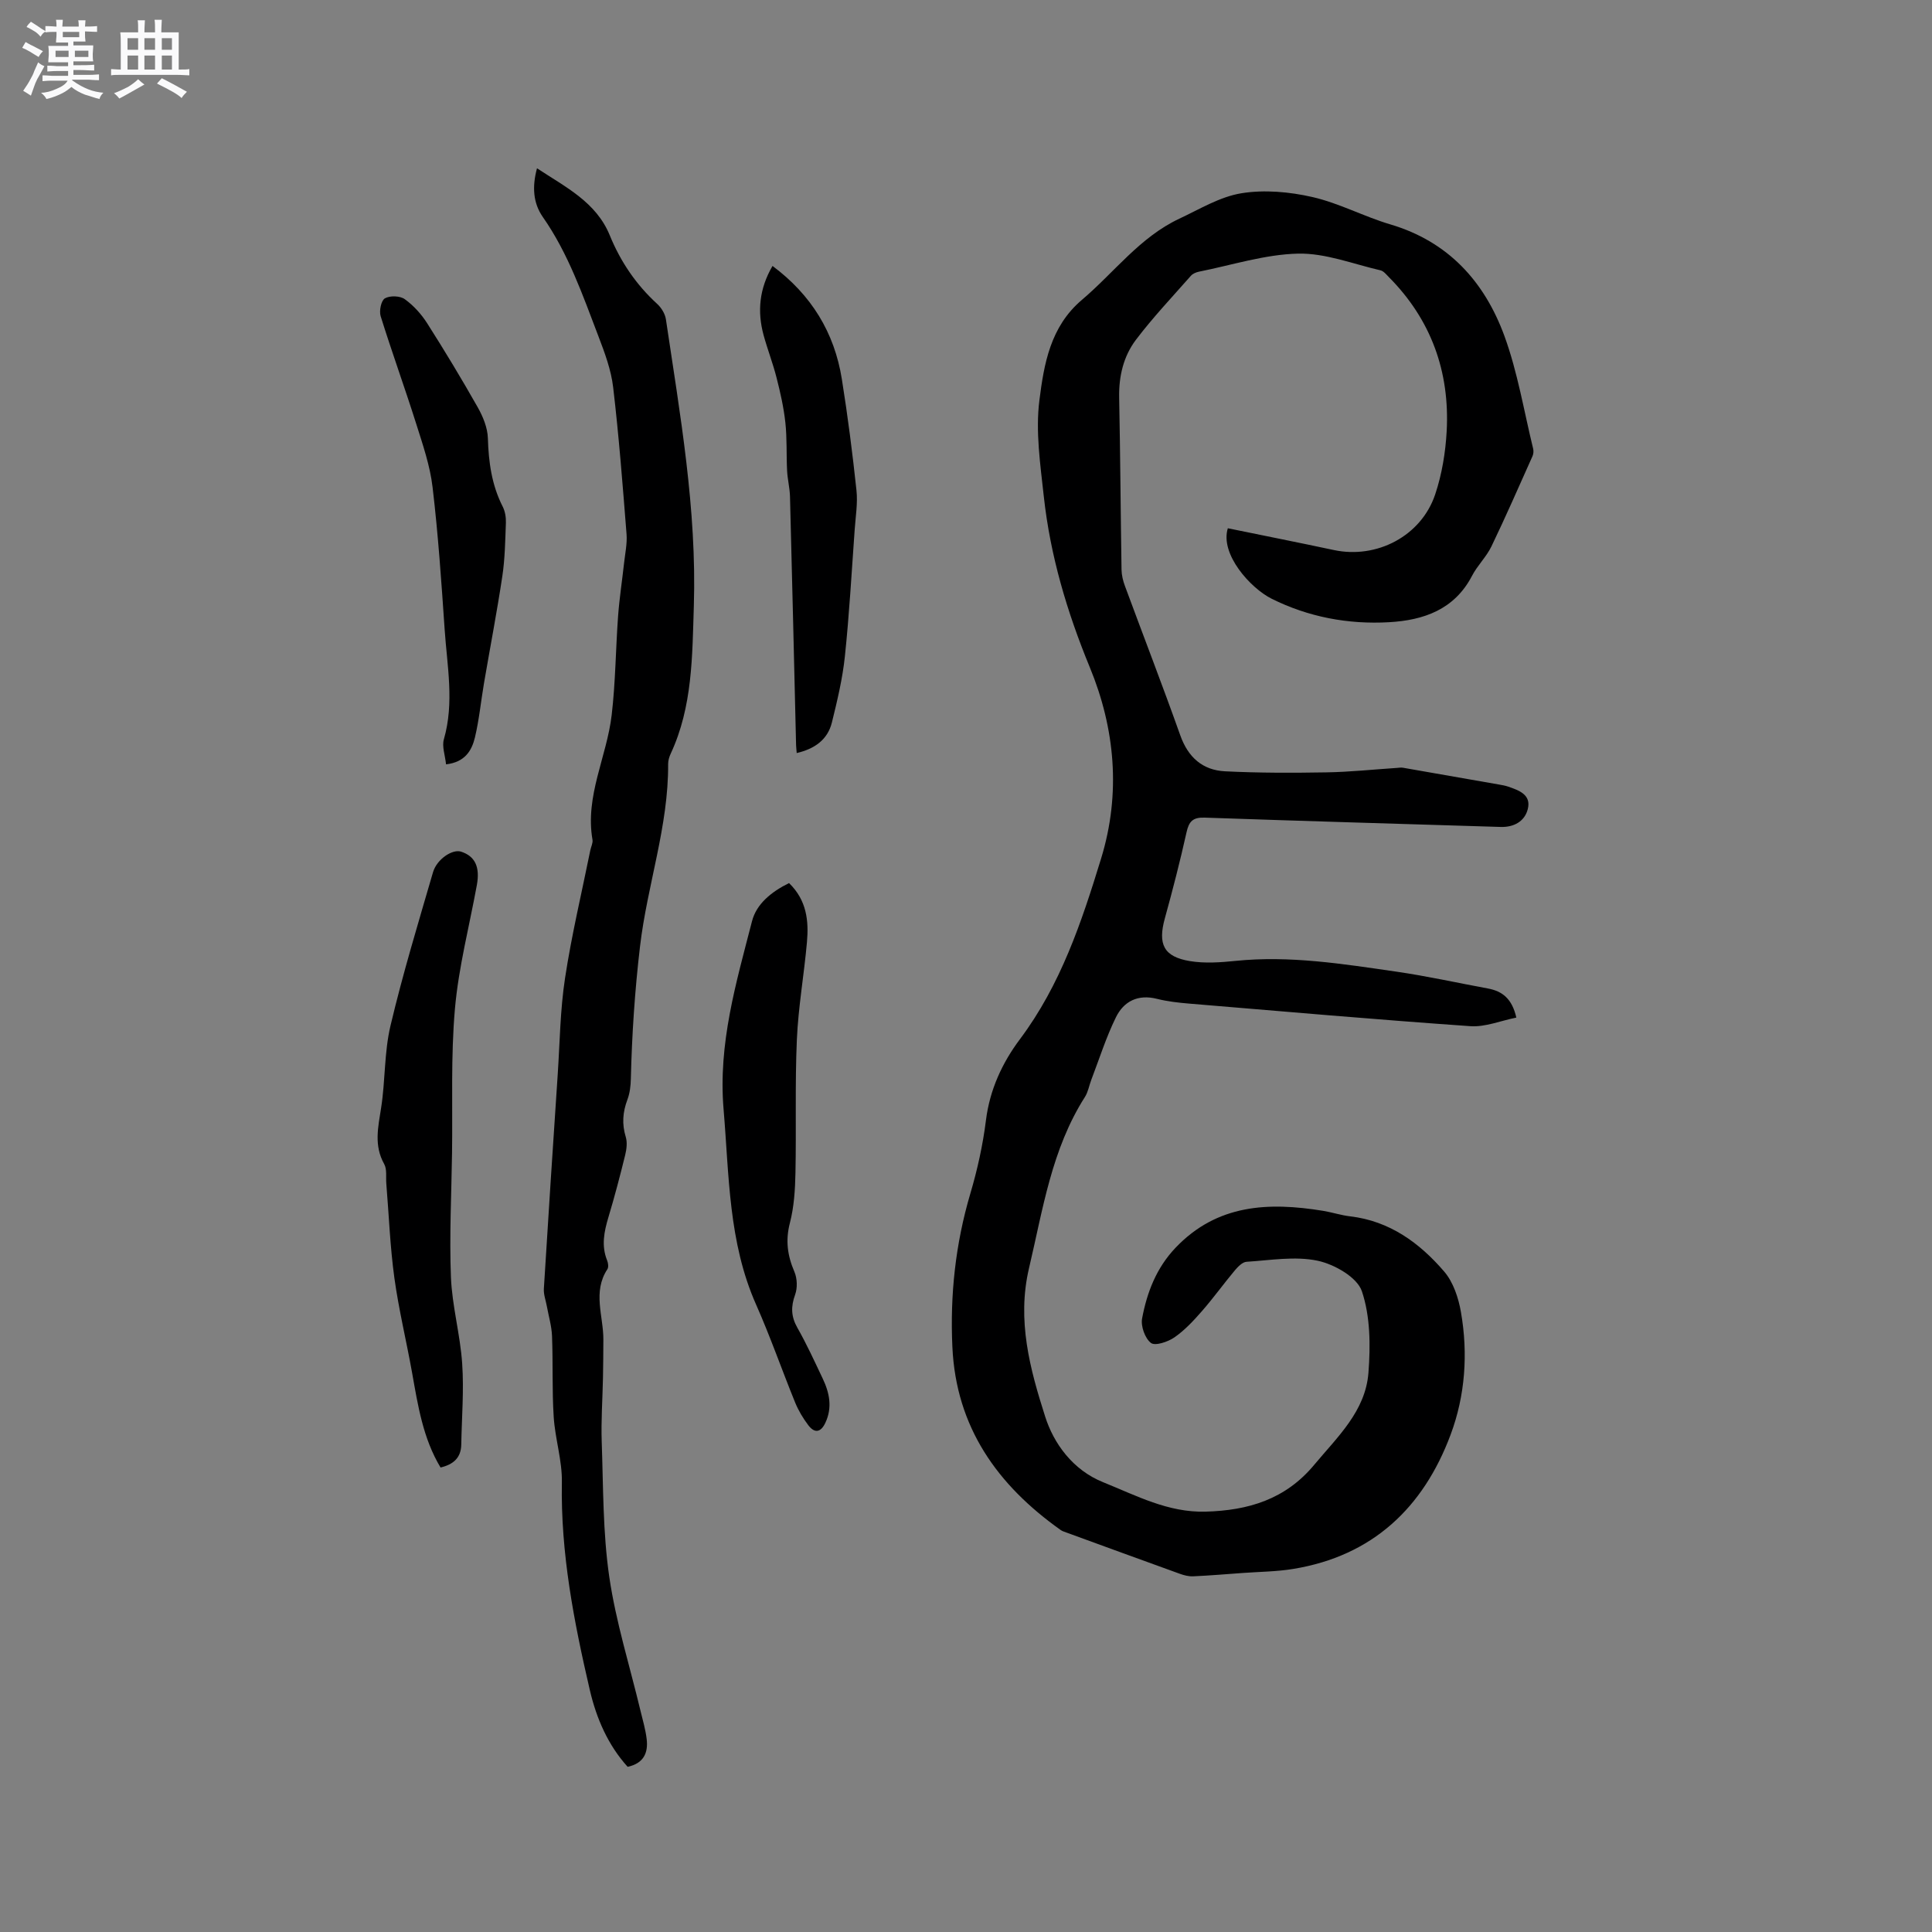 <svg enable-background="new 0 0 400 400" viewBox="0 0 400 400" xmlns="http://www.w3.org/2000/svg"><rect x="0" y="0" width="400" height="400" fill="#808080" stroke="none"/><path d="m6.8 9.5c.6.3 1.3.7 2.1 1.1-.4.4-.7.8-.9 1.2-.7-.4-1.3-.8-1.8-1.1s-1.1-.6-1.6-.8c.2-.4.5-.8.7-1.2.4.2.8.5 1.5.8zm.9 6.9c-.3.6-.5 1.1-.7 1.7s-.4 1.1-.6 1.7c-.6-.4-1.1-.7-1.6-1 .7-1 1.2-1.8 1.5-2.4.3-.5.6-1.1.8-1.7.3-.6.5-1.2.8-1.8.3.3.8.6 1.3.8-.7 1.3-1.2 2.2-1.5 2.7zm.1-11c.4.3 1 .7 1.7 1.1-.5.2-.8.6-1.1 1.1-.5-.6-1-1-1.4-1.2s-.9-.6-1.5-.8c.2-.4.5-.7.9-1.1.5.3.9.6 1.4.9zm10.5 13.1c1 .4 2 .6 3.1.7-.4.4-.7.8-.8 1.3-.9-.2-1.9-.6-3-.9-1-.4-2-.9-2.8-1.6-.5.4-1.1.9-1.9 1.3s-1.9.9-3.3 1.2c-.1-.3-.5-.8-1.1-1.3 1 0 2.1-.3 3.2-.8 1.2-.5 1.9-1 2.3-1.7h-3.2c-.4 0-1 0-2 .1v-1.2c1 0 1.7.1 2 .1h3.3v-1h-2.3c-.2 0-.9 0-2 .1v-1.2c1.2 0 1.9.1 2 .1h2.3v-.8h-4.1c0-.7.1-1.2.1-1.6 0-.5 0-1.1-.1-1.8h4.1v-.7h-2.5c0-.6.1-1.1.1-1.6v-.6h-.5c-.4 0-1 0-1.8.1v-1.3c1.2 0 1.9.1 2.1.1h.2c0-.3 0-.8-.1-1.4h1.4c0 .6-.1 1-.1 1.4h3.4c0-.4 0-.8-.1-1.3h1.5c0 .4-.1.9-.1 1.3.7 0 1.5 0 2.5-.1v1.2c-1 0-1.8-.1-2.5-.1v.6c0 .3 0 .8.1 1.5h-2.5v.8h4.1c0 .7-.1 1.3-.1 1.8s0 1 .1 1.5h-4.1v.8h1.4c.8 0 1.8 0 2.9-.1v1.2c-1 0-1.9-.1-2.8-.1h-1.5v1h3.2c.3 0 1 0 2.1-.1v1.2c-1.1 0-1.8-.1-2.1-.1h-3.4l-.1.1c1.4 1 2.4 1.5 3.4 1.9zm-4.1-6.7v-1.3h-2.7v1.3zm2.2-4.1v-1.1h-3.4v1.1zm1.9 4.1v-1.3h-2.8v1.3z" fill="#fafafb"/><path d="m37 6.7v2.3 5.4c1 0 1.8 0 2.2-.1v1.3c-.6 0-1.5-.1-2.5-.1h-11.9c-.7 0-1.3 0-1.8.1v-1.3c.5 0 1.1.1 2 .1v-5.2c0-1 0-1.8-.1-2.5h3.7c0-1.3 0-2.1-.1-2.5h1.5c0 .4-.1 1.3-.1 2.5h2.2c0-1.2 0-2.1-.1-2.6h1.5c0 .4-.1 1.3-.1 2.6zm-12.3 13.7c-.3-.4-.7-.8-1.1-1.1 1.1-.4 2.1-.9 2.9-1.3.8-.5 1.5-1 2.1-1.6.4.4.9.8 1.3 1.1-2.5 1.4-4.2 2.4-5.2 2.9zm3.9-10.1v-2.4h-2.2v2.4zm0 4.1v-2.9h-2.2v2.9zm3.5-4.1v-2.4h-2.2v2.4zm0 4.1v-2.9h-2.2v2.9zm.4 2.9 1-1.1c.6.3 1.4.7 2.5 1.3s2 1.1 2.7 1.5c-.4.4-.8.8-1.1 1.3-.8-.8-2.5-1.7-5.1-3zm3.1-7v-2.4h-2.1v2.4zm0 4.1v-2.9h-2.1v2.9z" fill="#fafafb"/><g fill="#000001"><path d="m254.21 109.37c7.3 1.5 14.64 2.95 21.95 4.51 8.88 1.89 18.1-2.89 20.99-11.55 1.39-4.16 2.13-8.67 2.37-13.07.66-12.31-3.22-23.09-12.01-31.93-.51-.52-1.06-1.21-1.69-1.36-5.68-1.31-11.41-3.59-17.08-3.46-6.87.16-13.69 2.38-20.52 3.74-.59.12-1.27.41-1.65.84-3.85 4.37-7.87 8.62-11.38 13.25-2.59 3.42-3.57 7.57-3.48 11.98.24 11.87.3 23.75.49 35.62.02 1.13.3 2.3.7 3.37 3.81 10.32 7.79 20.59 11.47 30.95 1.62 4.55 4.63 7.2 9.26 7.43 6.98.35 13.98.34 20.97.22 4.87-.08 9.72-.6 14.59-.92.42-.03.86-.11 1.27-.04 6.64 1.15 13.27 2.31 19.9 3.48.63.11 1.26.22 1.86.42 2.26.78 4.85 1.67 4.09 4.67-.64 2.53-2.86 3.77-5.59 3.69-20.44-.63-40.88-1.22-61.32-1.93-2.42-.08-3.24.77-3.74 3.03-1.33 5.98-2.86 11.92-4.49 17.82-1.48 5.36-.26 7.96 5.21 8.86 3.07.5 6.32.27 9.45-.05 11.2-1.14 22.2.63 33.2 2.22 6.38.92 12.7 2.33 19.04 3.5 2.98.55 4.99 2.12 5.87 6.02-3.25.65-6.43 1.99-9.5 1.78-19.45-1.36-38.87-3.06-58.3-4.68-2.21-.19-4.45-.44-6.6-.98-3.94-1-6.88.51-8.5 3.82-2.04 4.15-3.44 8.61-5.1 12.95-.45 1.18-.66 2.51-1.32 3.55-6.9 10.82-8.69 23.22-11.56 35.38-2.57 10.87.2 20.98 3.33 30.79 1.76 5.53 5.68 11.05 12.03 13.6 6.86 2.76 13.41 6.29 21.17 6.08 8.84-.24 16.54-2.53 22.49-9.68 4.83-5.8 10.63-11.12 11.24-19.07.43-5.62.4-11.68-1.36-16.89-.98-2.89-5.7-5.58-9.16-6.31-4.69-.99-9.8-.09-14.72.22-.85.05-1.79 1.03-2.43 1.79-2.31 2.76-4.42 5.7-6.79 8.41-1.73 1.98-3.57 3.97-5.71 5.45-1.34.93-4 1.82-4.86 1.15-1.23-.94-2.13-3.47-1.83-5.07 1.01-5.4 2.96-10.47 6.91-14.62 8.61-9.06 19.28-9.5 30.56-7.66 1.88.31 3.72.92 5.6 1.14 8.18.96 14.38 5.5 19.48 11.44 1.88 2.19 2.95 5.44 3.46 8.37 1.5 8.6.89 17.3-2.14 25.4-5.64 15.11-16.16 25.1-32.58 27.79-3.41.56-6.9.58-10.36.83-3.45.25-6.9.54-10.36.7-.9.04-1.86-.2-2.72-.51-7.86-2.83-15.71-5.71-23.56-8.57-.39-.14-.81-.27-1.15-.51-13.11-9.3-21.66-21.28-22.42-37.9-.5-10.79.64-21.33 3.71-31.73 1.47-4.96 2.6-10.08 3.24-15.2.79-6.34 3.38-11.91 7.04-16.79 8.44-11.27 12.77-24.25 16.81-37.43 4.13-13.48 2.86-26.92-2.34-39.54-4.73-11.49-8.19-23.12-9.53-35.38-.72-6.63-1.74-13.44-.91-19.96.95-7.46 2.24-15.2 8.79-20.75 6.68-5.66 11.99-12.97 20.17-16.81 4.21-1.97 8.41-4.55 12.87-5.27 4.74-.77 9.93-.3 14.67.78 5.53 1.26 10.69 4.05 16.16 5.67 12.02 3.56 19.5 11.87 23.61 23.09 2.74 7.5 4.04 15.53 5.95 23.34.12.48.07 1.1-.13 1.55-2.8 6.25-5.54 12.53-8.51 18.7-1.05 2.17-2.91 3.94-4.02 6.09-3.64 6.99-10.03 9.18-17.14 9.59-8.48.49-16.75-1.07-24.36-4.87-4.34-2.17-10.72-9.2-9.05-14.58z"/><path d="m111.18 34.84c5.98 3.94 12.25 7.01 15.06 13.87 2.24 5.48 5.46 10.22 9.83 14.22.87.79 1.63 2.05 1.8 3.19 2.93 19.69 6.41 39.33 5.78 59.38-.33 10.39-.26 20.8-4.78 30.52-.31.66-.54 1.43-.54 2.15.09 12.88-4.33 25.08-5.82 37.77-1.08 9.17-1.68 18.25-1.9 27.42-.03 1.46-.21 2.99-.72 4.33-.97 2.58-1.15 5.04-.33 7.71.34 1.13.17 2.53-.12 3.72-1.06 4.32-2.19 8.62-3.47 12.88-.9 3-1.5 5.92-.27 8.96.22.54.33 1.4.05 1.82-3.1 4.72-.81 9.7-.83 14.56-.01 2.63-.03 5.27-.08 7.9-.09 4.43-.41 8.86-.26 13.28.33 9.32.22 18.73 1.56 27.93 1.37 9.37 4.26 18.51 6.47 27.76.47 1.95 1.05 3.89 1.28 5.87.33 2.83-.63 5.01-3.94 5.72-4.05-4.47-6.46-9.99-7.83-15.88-3.29-14.14-6.06-28.36-5.79-43.03.08-4.49-1.4-8.99-1.69-13.51-.36-5.58-.13-11.19-.35-16.78-.08-2.04-.69-4.06-1.06-6.1-.22-1.23-.7-2.47-.63-3.67.91-14.8 1.88-29.59 2.87-44.38.44-6.66.51-13.39 1.52-19.97 1.35-8.88 3.45-17.64 5.23-26.45.15-.73.56-1.49.45-2.16-1.58-9.07 2.96-17.18 3.97-25.82.8-6.8.83-13.68 1.33-20.52.27-3.67.84-7.32 1.24-10.98.22-1.98.66-4 .51-5.96-.8-10.14-1.58-20.29-2.77-30.39-.42-3.61-1.75-7.17-3.06-10.6-3.25-8.49-6.22-17.11-11.51-24.68-2-2.87-2.24-6.24-1.2-10.08z"/><path d="m91.21 303.83c-3.64-6.04-4.68-12.84-5.89-19.61-1.17-6.56-2.76-13.05-3.67-19.65-.89-6.46-1.13-13.02-1.67-19.53-.11-1.36.17-2.95-.44-4.04-2.16-3.86-1.25-7.66-.63-11.65.88-5.63.63-11.49 1.94-17 2.53-10.69 5.73-21.22 8.8-31.76.8-2.74 4.04-4.83 5.79-4.27 2.9.93 3.97 3.14 3.29 6.91-1.56 8.53-3.78 17.01-4.54 25.61-.87 9.88-.46 19.88-.6 29.83-.12 8.58-.57 17.18-.23 25.74.24 5.99 1.93 11.92 2.33 17.92.38 5.55-.09 11.16-.19 16.74-.04 2.76-1.65 4.14-4.29 4.76z"/><path d="m163.36 182.83c3.68 3.56 4.1 7.84 3.71 12.24-.6 6.75-1.8 13.46-2.09 20.21-.4 9.18-.1 18.4-.29 27.59-.07 3.45-.29 7-1.15 10.32-.94 3.62-.51 6.77.93 10.11.59 1.38.66 3.35.15 4.75-.9 2.48-.85 4.53.47 6.85 1.93 3.4 3.56 6.97 5.24 10.51 1.41 2.96 2.04 6 .55 9.17-.98 2.08-2.27 2.17-3.55.47-1.07-1.42-2.02-3-2.69-4.64-2.75-6.74-5.14-13.64-8.09-20.29-5.75-12.95-5.58-26.73-6.74-40.45-1.15-13.61 2.6-26.18 5.88-38.92.91-3.59 3.99-6.1 7.67-7.92z"/><path d="m164.95 155.91c-.05-.64-.11-1.14-.13-1.64-.41-17.16-.81-34.31-1.26-51.47-.05-1.78-.51-3.55-.6-5.34-.17-3.33 0-6.68-.36-9.98-.34-3.12-1.04-6.22-1.82-9.27-.75-2.97-1.87-5.84-2.68-8.8-1.34-4.9-.91-9.63 1.84-14.35 8.02 5.98 12.82 13.77 14.36 23.46 1.22 7.63 2.2 15.3 3.02 22.98.29 2.69-.18 5.46-.37 8.19-.63 8.75-1.11 17.51-2.03 26.23-.48 4.59-1.57 9.14-2.68 13.64-.88 3.6-3.6 5.49-7.29 6.35z"/><path d="m92.35 158.25c-.2-1.91-.88-3.71-.45-5.19 2.19-7.6.67-15.18.16-22.74-.67-9.83-1.34-19.67-2.5-29.45-.52-4.45-2.03-8.82-3.39-13.13-2.36-7.46-5.03-14.81-7.36-22.28-.34-1.1.1-3.24.88-3.69 1.04-.6 3.13-.54 4.11.17 1.82 1.31 3.45 3.11 4.66 5.02 3.63 5.7 7.12 11.49 10.45 17.37 1.09 1.93 2.04 4.24 2.1 6.41.15 4.94.79 9.67 3.06 14.13.5.98.71 2.23.67 3.35-.14 3.7-.19 7.44-.74 11.09-1.11 7.39-2.53 14.74-3.79 22.11-.64 3.75-1 7.56-1.88 11.26-.65 2.69-2.04 5.12-5.98 5.57z"/></g></svg>